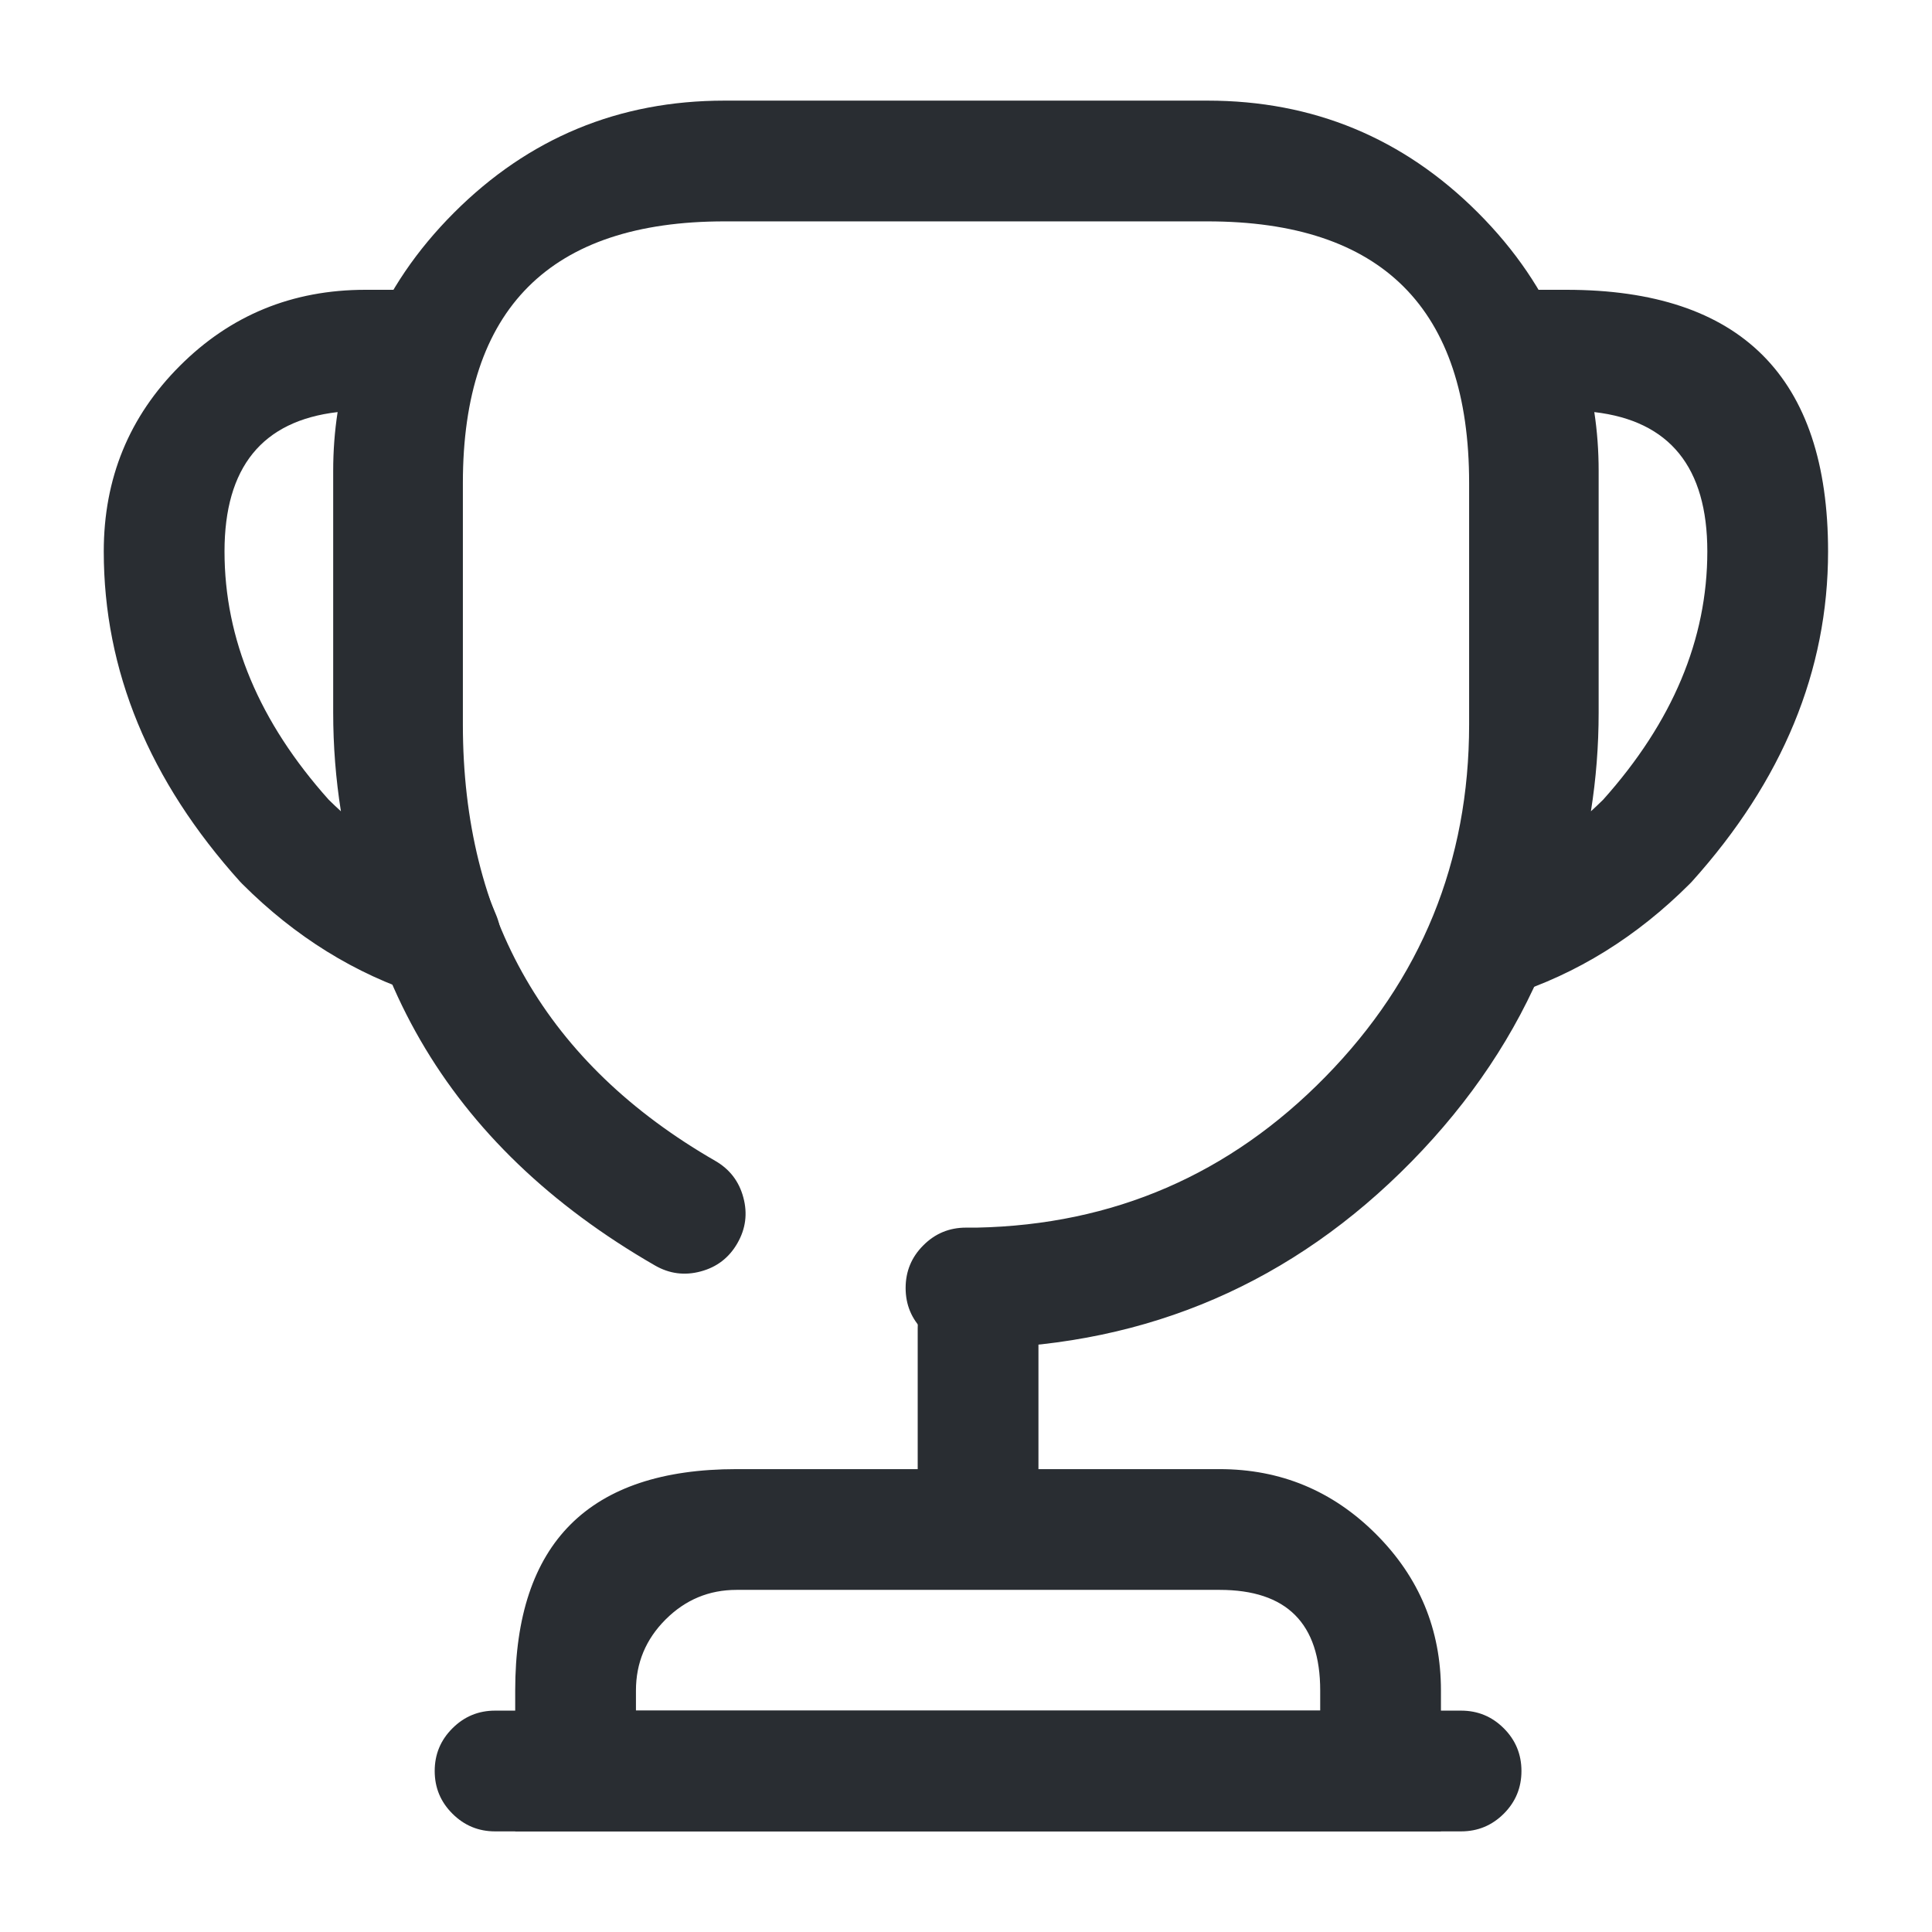 <svg xmlns="http://www.w3.org/2000/svg" width="24" height="24" viewBox="0 0 24 24">
  <defs/>
  <path fill="#292D32" d="M12.9,16.5 L12.9,18.6 Q12.9,18.911 12.681,19.13 Q12.461,19.35 12.15,19.35 Q11.84,19.35 11.62,19.13 Q11.4,18.911 11.4,18.6 L11.4,16.5 Q11.4,16.189 11.62,15.97 Q11.84,15.75 12.15,15.75 Q12.461,15.75 12.681,15.97 Q12.9,16.189 12.9,16.5 Z"/>
  <path fill="#292D32" d="M6.4,22.75 L6.4,21 Q6.4,18.25 9.15,18.25 L15.15,18.25 Q16.286,18.25 17.093,19.057 Q17.9,19.864 17.9,21 L17.9,22.75 Z M7.9,21.25 L16.4,21.25 L16.4,21 Q16.4,19.75 15.15,19.75 L9.15,19.75 Q8.636,19.75 8.268,20.118 Q7.9,20.486 7.9,21 L7.9,21.25 Z"/>
  <path fill="#292D32" d="M6.15,21.25 L18.15,21.25 Q18.461,21.25 18.681,21.47 Q18.9,21.689 18.9,22 Q18.9,22.311 18.681,22.53 Q18.461,22.75 18.15,22.75 L6.15,22.75 Q5.84,22.75 5.62,22.53 Q5.4,22.311 5.4,22 Q5.4,21.689 5.62,21.47 Q5.84,21.25 6.15,21.25 Z"/>
  <path fill="#292D32" d="M8.136,15.72 Q4.25,13.481 4.25,9 L4.25,6 Q4.25,4.032 5.641,2.641 Q7.032,1.25 9,1.25 L15,1.25 Q16.968,1.25 18.359,2.641 Q19.75,4.032 19.75,6 L19.75,9 Q19.75,12.168 17.536,14.428 Q15.324,16.683 12.166,16.75 L12.089,16.75 L12,16.75 Q11.689,16.75 11.47,16.53 Q11.25,16.311 11.25,16 Q11.25,15.689 11.47,15.47 Q11.689,15.25 12,15.25 L12.089,15.25 L12.134,15.25 Q14.681,15.197 16.464,13.377 Q18.25,11.556 18.25,9 L18.25,6 Q18.25,2.75 15,2.75 L9,2.75 Q5.75,2.75 5.75,6 L5.75,9 Q5.75,12.614 8.884,14.42 Q9.154,14.575 9.234,14.875 Q9.315,15.175 9.16,15.444 Q9.005,15.714 8.705,15.794 Q8.405,15.875 8.136,15.72 Z"/>
  <path fill="#292D32" d="M5.24,12.364 Q3.994,11.965 3.009,10.98 Q2.995,10.966 2.982,10.952 Q1.289,9.071 1.289,6.85 Q1.289,5.489 2.234,4.545 Q3.178,3.6 4.539,3.6 L5.189,3.6 Q5.5,3.6 5.719,3.82 Q5.939,4.039 5.939,4.35 Q5.939,4.506 5.877,4.649 Q5.639,5.196 5.639,5.85 L5.639,8.85 Q5.639,10.148 6.158,11.354 Q6.281,11.639 6.166,11.928 Q6.051,12.216 5.765,12.339 Q5.508,12.45 5.24,12.364 Z M4.235,10.078 Q4.139,9.473 4.139,8.85 L4.139,5.85 Q4.139,5.475 4.194,5.119 Q2.789,5.282 2.789,6.85 Q2.789,8.487 4.083,9.934 Q4.158,10.008 4.235,10.078 Z"/>
  <path fill="#292D32" d="M18.758,12.364 Q18.491,12.45 18.233,12.339 Q17.948,12.216 17.833,11.928 Q17.718,11.639 17.84,11.354 Q18.359,10.147 18.359,8.85 L18.359,5.85 Q18.359,5.196 18.121,4.649 Q18.059,4.506 18.059,4.35 Q18.059,4.039 18.279,3.82 Q18.499,3.6 18.809,3.6 L19.459,3.6 Q22.709,3.6 22.709,6.85 Q22.709,9.071 21.017,10.952 Q21.004,10.966 20.99,10.98 Q20.005,11.965 18.758,12.364 Z M19.763,10.078 Q19.84,10.008 19.915,9.934 Q21.209,8.487 21.209,6.85 Q21.209,5.282 19.805,5.119 Q19.859,5.475 19.859,5.85 L19.859,8.85 Q19.859,9.473 19.763,10.078 Z"/>
</svg>

